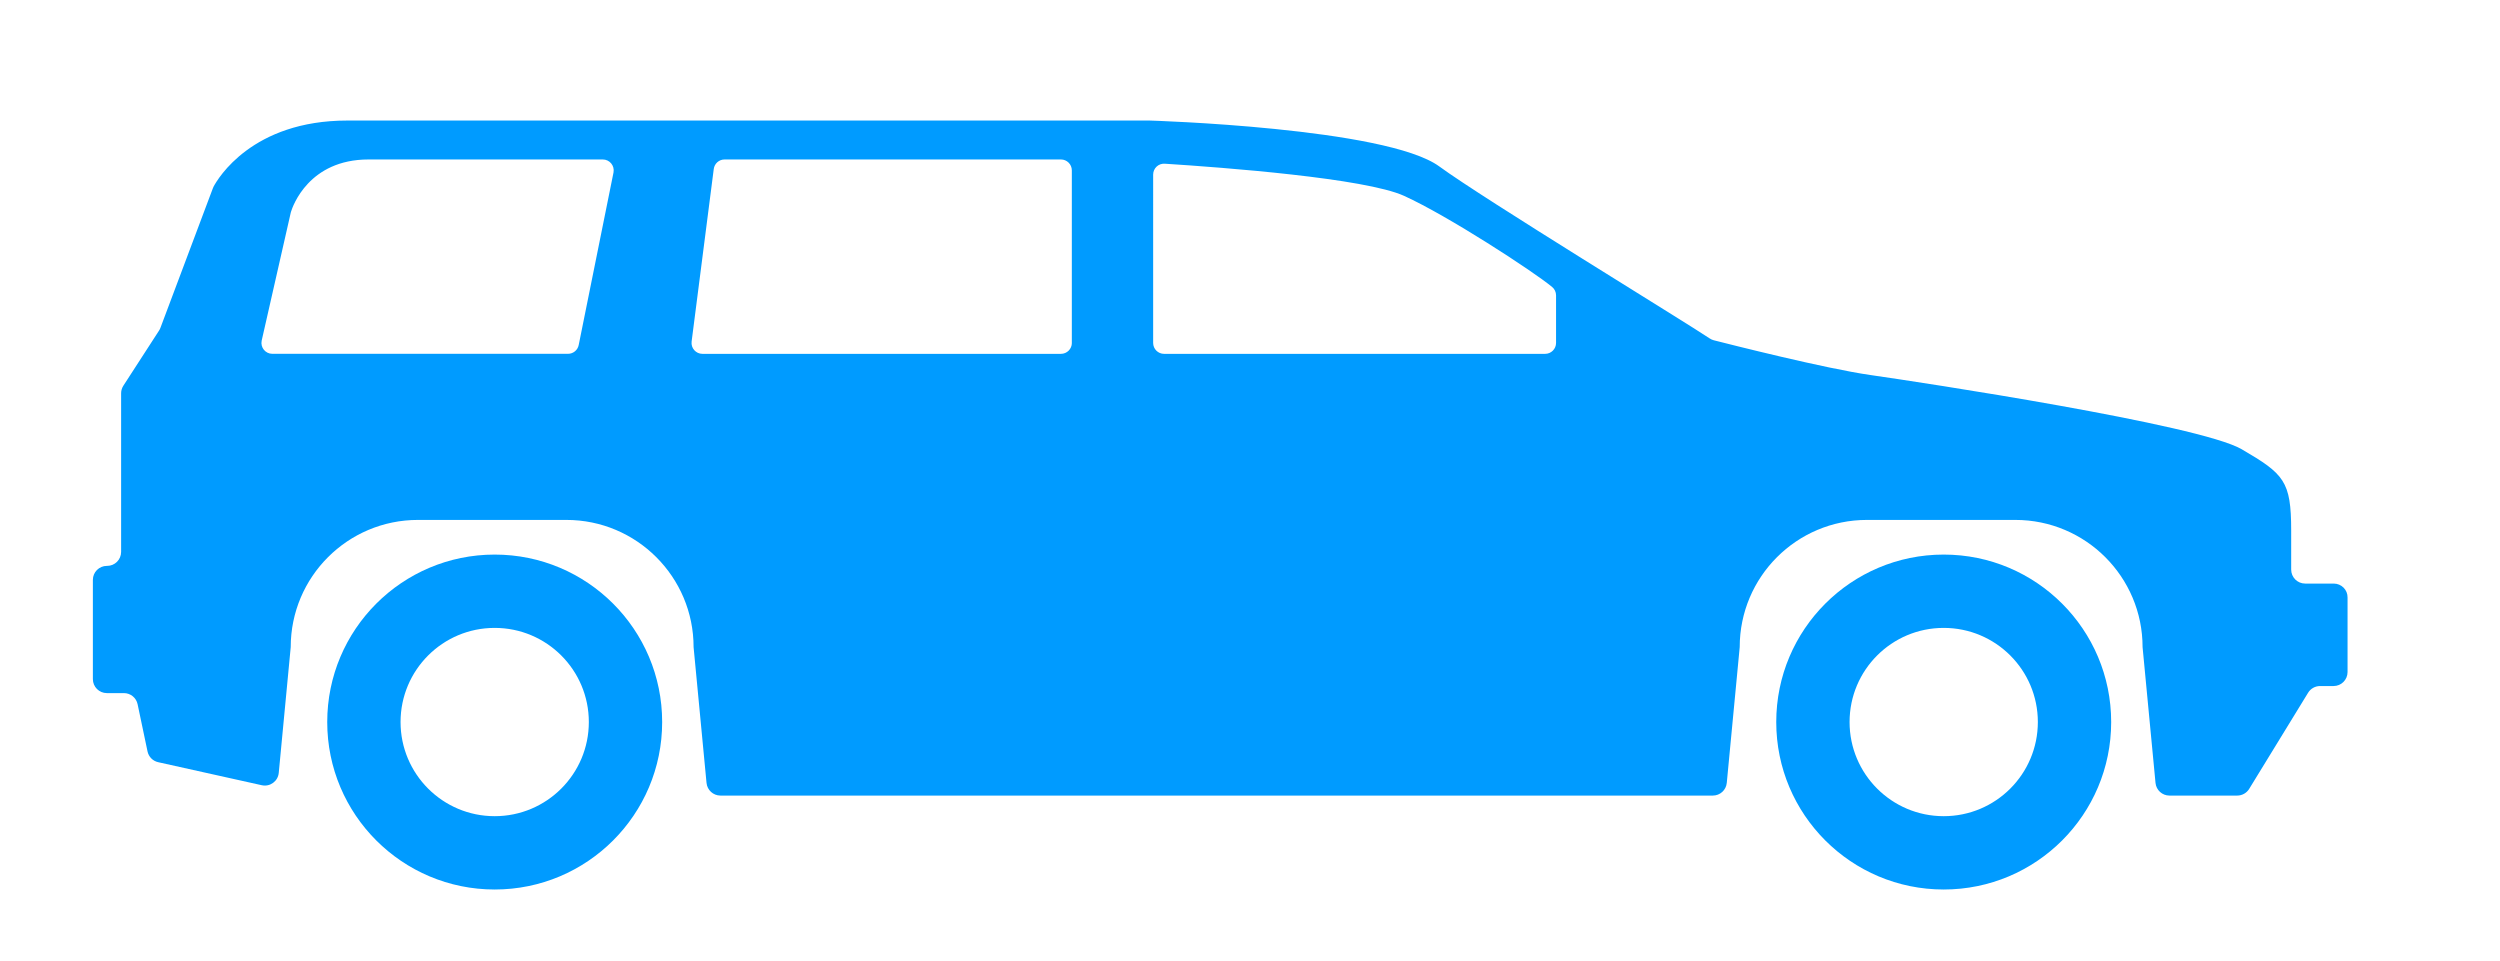 <?xml version="1.0" encoding="utf-8"?>
<!-- Generator: Adobe Illustrator 17.0.0, SVG Export Plug-In . SVG Version: 6.00 Build 0)  -->
<!DOCTYPE svg PUBLIC "-//W3C//DTD SVG 1.1//EN" "http://www.w3.org/Graphics/SVG/1.1/DTD/svg11.dtd">
<svg version="1.1" id="Layer_1" xmlns="http://www.w3.org/2000/svg" xmlns:xlink="http://www.w3.org/1999/xlink" x="0px" y="0px"
	 width="83.122px" height="31.956px" viewBox="0 0 83.122 31.956" enable-background="new 0 0 83.122 31.956" xml:space="preserve">
<g>
	<path fill="#009BFF" d="M16.448,18.439c-3.075,0-5.568,2.493-5.568,5.568s2.493,5.568,5.568,5.568s5.568-2.493,5.568-5.568
		S19.523,18.439,16.448,18.439z M16.448,27.137c-1.728,0-3.13-1.401-3.13-3.13s1.401-3.13,3.13-3.13c1.729,0,3.13,1.401,3.13,3.13
		S18.176,27.137,16.448,27.137z"/>
	<path fill="#009BFF" d="M64.626,18.439c-3.075,0-5.568,2.493-5.568,5.568s2.493,5.568,5.568,5.568c3.075,0,5.568-2.493,5.568-5.568
		S67.701,18.439,64.626,18.439z M64.626,27.137c-1.728,0-3.13-1.401-3.13-3.13s1.401-3.13,3.13-3.13c1.729,0,3.13,1.401,3.13,3.13
		S66.355,27.137,64.626,27.137z"/>
	<path fill="#009BFF" d="M77.593,19.403h-0.949c-0.257,0-0.465-0.208-0.465-0.465V17.64c0-1.645-0.235-1.88-1.645-2.703
		S63.84,12.705,62.195,12.47c-1.505-0.215-4.68-1.02-5.212-1.156c-0.052-0.013-0.097-0.034-0.142-0.064
		c-0.74-0.502-7.536-4.652-8.983-5.714c-1.763-1.293-9.636-1.528-9.636-1.528s-23.267,0-26.674,0c-3.167,0-4.304,1.928-4.449,2.201
		C7.088,6.231,7.08,6.251,7.072,6.274l-1.733,4.613c-0.012,0.036-0.029,0.071-0.05,0.103l-1.187,1.834
		c-0.049,0.075-0.075,0.163-0.075,0.253v5.273c0,0.257-0.208,0.465-0.465,0.465H3.553c-0.257,0-0.465,0.208-0.465,0.465v3.3
		c0,0.257,0.208,0.465,0.465,0.465h0.567c0.22,0,0.41,0.154,0.455,0.369l0.33,1.57c0.038,0.179,0.176,0.319,0.354,0.358l3.445,0.766
		c0.273,0.061,0.538-0.132,0.564-0.41l0.398-4.181c0-2.336,1.894-4.23,4.23-4.23h4.935c2.336,0,4.23,1.894,4.23,4.23l0.43,4.514
		c0.023,0.239,0.223,0.421,0.463,0.421h32.996c0.24,0,0.44-0.182,0.463-0.421l0.43-4.514c0-2.336,1.894-4.23,4.23-4.23h4.935
		c2.336,0,4.23,1.894,4.23,4.23l0.43,4.514c0.023,0.239,0.223,0.421,0.463,0.421h2.254c0.162,0,0.312-0.084,0.397-0.222l1.96-3.198
		c0.085-0.138,0.235-0.222,0.397-0.222h0.449c0.257,0,0.465-0.208,0.465-0.465v-2.477C78.059,19.611,77.85,19.403,77.593,19.403z
		 M19.242,11.468c-0.032,0.172-0.182,0.296-0.357,0.296h-9.83c-0.23,0-0.401-0.211-0.355-0.436L9.665,7.08
		c0.003-0.013,0.005-0.023,0.009-0.035c0.059-0.193,0.596-1.743,2.579-1.743h7.789c0.227,0,0.398,0.206,0.357,0.429L19.242,11.468z
		 M35.638,11.402c0,0.2-0.162,0.363-0.363,0.363h-11.92c-0.217,0-0.386-0.19-0.36-0.406l0.736-5.737
		c0.022-0.183,0.176-0.32,0.36-0.32h11.183c0.2,0,0.363,0.162,0.363,0.363V11.402z M51.737,11.402c0,0.2-0.162,0.363-0.363,0.363
		h-12.67c-0.2,0-0.363-0.162-0.363-0.363V5.805c0-0.209,0.176-0.376,0.385-0.362c1.951,0.125,6.664,0.481,7.958,1.069
		c1.454,0.66,4.285,2.502,4.923,3.03c0.083,0.069,0.13,0.17,0.13,0.278V11.402z"/>
</g>
</svg>
